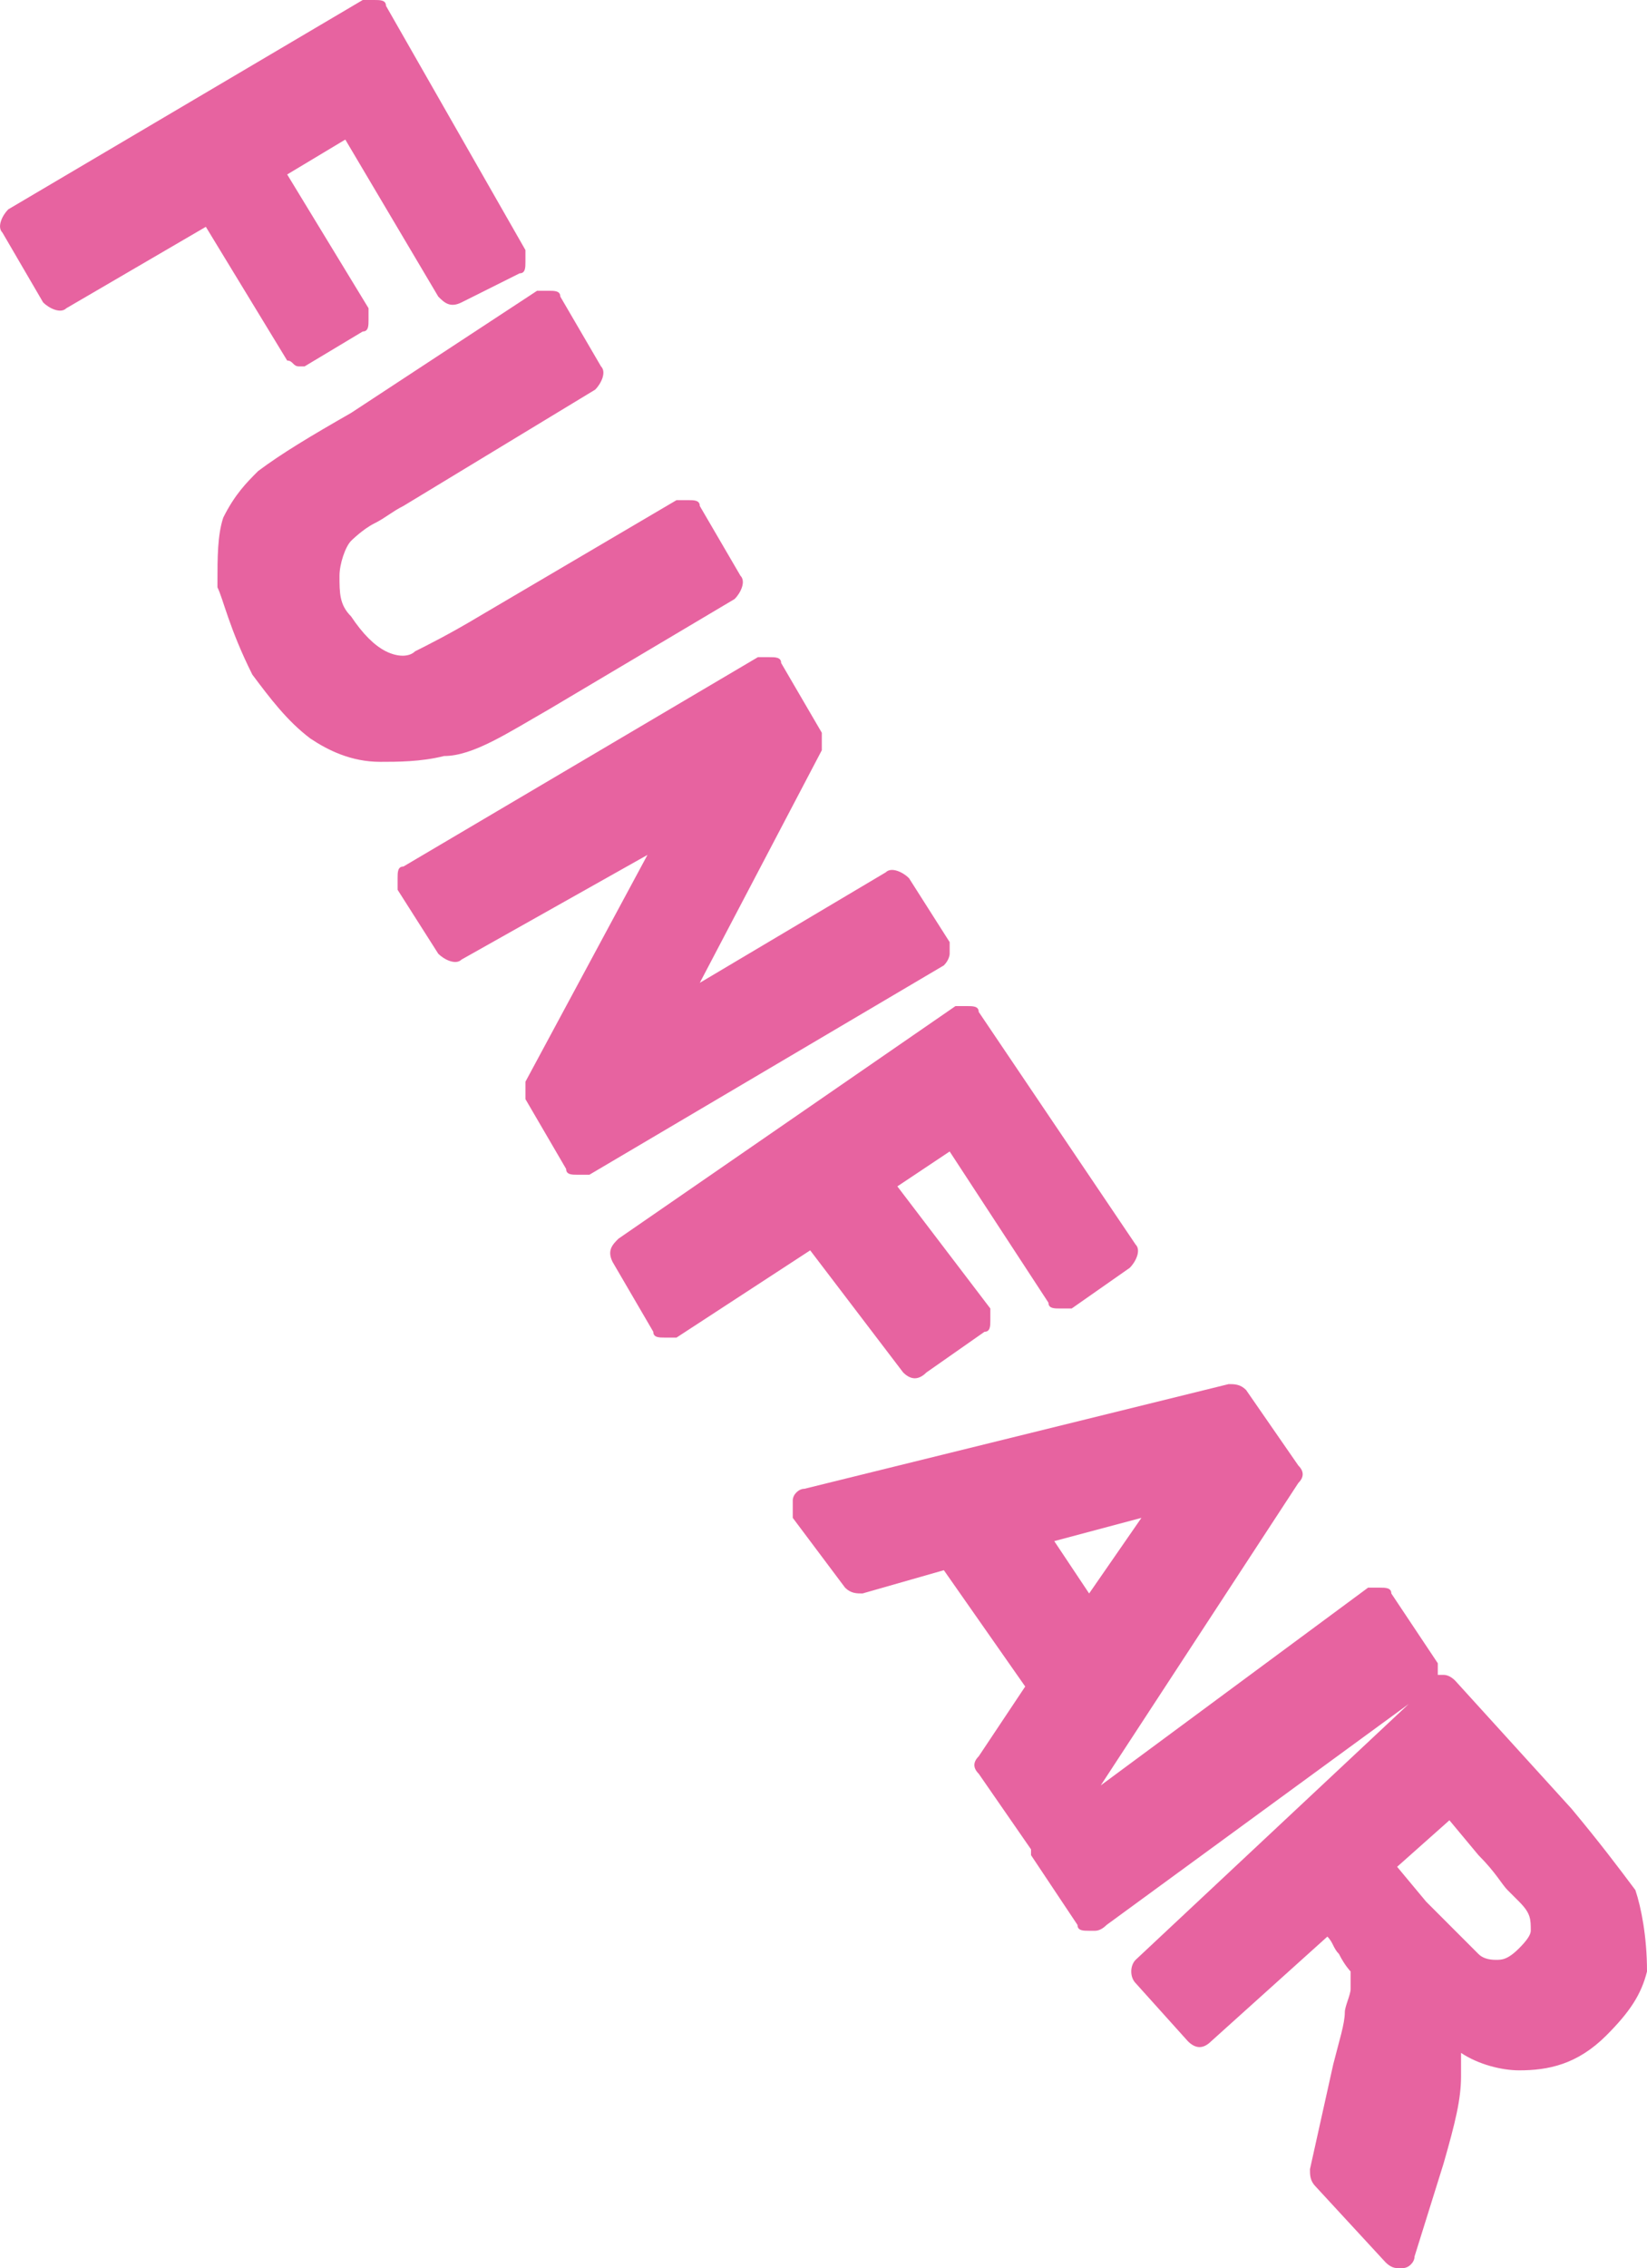 <?xml version="1.0" encoding="UTF-8"?>
<svg id="Calque_2" data-name="Calque 2" xmlns="http://www.w3.org/2000/svg" viewBox="0 0 141.71 195">
  <defs>
    <style>
      .cls-1 {
        fill: #e763a0;
      }
    </style>
  </defs>
  <g id="Calque_1-2" data-name="Calque 1">
    <g id="Calque_1-2" data-name="Calque 1-2">
      <g>
        <path class="cls-1" d="m25.71,31.5h.5l5-3c.5,0,.5-.5.5-1v-1l-7-11.5,5-3,8,13.5c.5.5,1,1,2,.5l5-2.5c.5,0,.5-.5.5-1v-1L33.21.5c0-.5-.5-.5-1-.5h-1L.71,18c-.5.5-1,1.5-.5,2l3.5,6c.5.5,1.5,1,2,.5l12-7,7,11.5c.5,0,.5.5,1,.5Z"/>
        <path class="cls-1" d="m47.21,61l16-9.5c.5-.5,1-1.5.5-2l-3.5-6c0-.5-.5-.5-1-.5h-1l-17,10c-2.5,1.5-4.5,2.5-5.5,3-.5.5-1.5.5-2.5,0s-2-1.5-3-3c-1-1-1-2-1-3.5,0-1,.5-2.5,1-3,0,0,1-1,2-1.5s1.5-1,2.5-1.5l16.5-10c.5-.5,1-1.5.5-2l-3.5-6c0-.5-.5-.5-1-.5h-1l-16,10.5c-3.5,2-6,3.5-8,5-1,1-2,2-3,4-.5,1.5-.5,3.5-.5,5.5v.5c.5,1,1,3.5,3,7.5,1.5,2,3,4,5,5.5,1.5,1,3.5,2,6,2,1.5,0,3.5,0,5.5-.5,2.5,0,5.5-2,9-4Z"/>
        <path class="cls-1" d="m81.71,82v-1l-3.5-5.5c-.5-.5-1.5-1-2-.5l-16,9.5,10.5-20v-1.5l-3.5-6c0-.5-.5-.5-1-.5h-1l-30.5,18c-.5,0-.5.5-.5,1v1l3.5,5.5c.5.5,1.5,1,2,.5l16-9-10.5,19.5v1.5l3.5,6c0,.5.5.5,1,.5h1l30.5-18c.5-.5.5-1,.5-1Z"/>
        <path class="cls-1" d="m77.71,118c.33.33.67.5,1,.5.33,0,.67-.17,1-.5l5-3.5c.5,0,.5-.5.5-1v-1l-8-10.5,4.5-3,8.5,13c0,.5.5.5,1,.5h1l5-3.5c.5-.5,1-1.5.5-2l-13.5-20c0-.5-.5-.5-1-.5h-1l-29,20c-.5.5-1,1-.5,2l3.5,6c0,.5.5.5,1,.5h1l11.5-7.5s8,10.5,8,10.5Z"/>
        <path class="cls-1" d="m140.71,162.5h0c-1.5-2-3-4-5.5-7l-10-11c-.33-.33-.67-.5-1-.5h-.5v-1l-4-6c0-.5-.5-.5-1-.5h-1l-23,17,17-26c.5-.5.5-1,0-1.5l-4.5-6.5c-.5-.5-1-.5-1.5-.5l-36.5,9c-.5,0-1,.5-1,1v1.5l4.5,6c.5.5,1,.5,1.5.5l7-2,7,10-4,6c-.5.5-.5,1,0,1.5l4.5,6.5v.5l4,6c0,.5.5.5,1,.5h.5c.33,0,.67-.17,1-.5l26-19-23.5,22c-.5.5-.5,1.5,0,2l4.5,5c.33.33.67.5,1,.5s.67-.17,1-.5l10-9c.5.5.5,1,1,1.5.5,1,1,1.5,1,1.5v1.5c0,.5-.5,1.5-.5,2,0,1-.5,2.5-1,4.5l-2,9c0,.5,0,1,.5,1.5l6,6.5c.33.33.67.5,1,.5h.5c.5,0,1-.5,1-1l2.5-8c1-3.5,1.5-5.5,1.5-7.5v-2c1.5,1,3.5,1.5,5,1.5,2.5,0,5-.5,7.5-3,2-2,3-3.5,3.5-5.5,0-3-.5-5.5-1-7Zm-9,3.5c0,.33-.33.83-1,1.5-1,1-1.5,1-2,1-.67,0-1.17-.17-1.5-.5l-4.5-4.5-2.5-3,4.5-4,2.5,3c1.5,1.5,2,2.5,2.5,3l1,1c1,1,1,1.5,1,2.5Zm-33.5-35.5l-4.5,6.5-3-4.5,7.5-2Z"/>
      </g>
    </g>
  </g>
</svg>